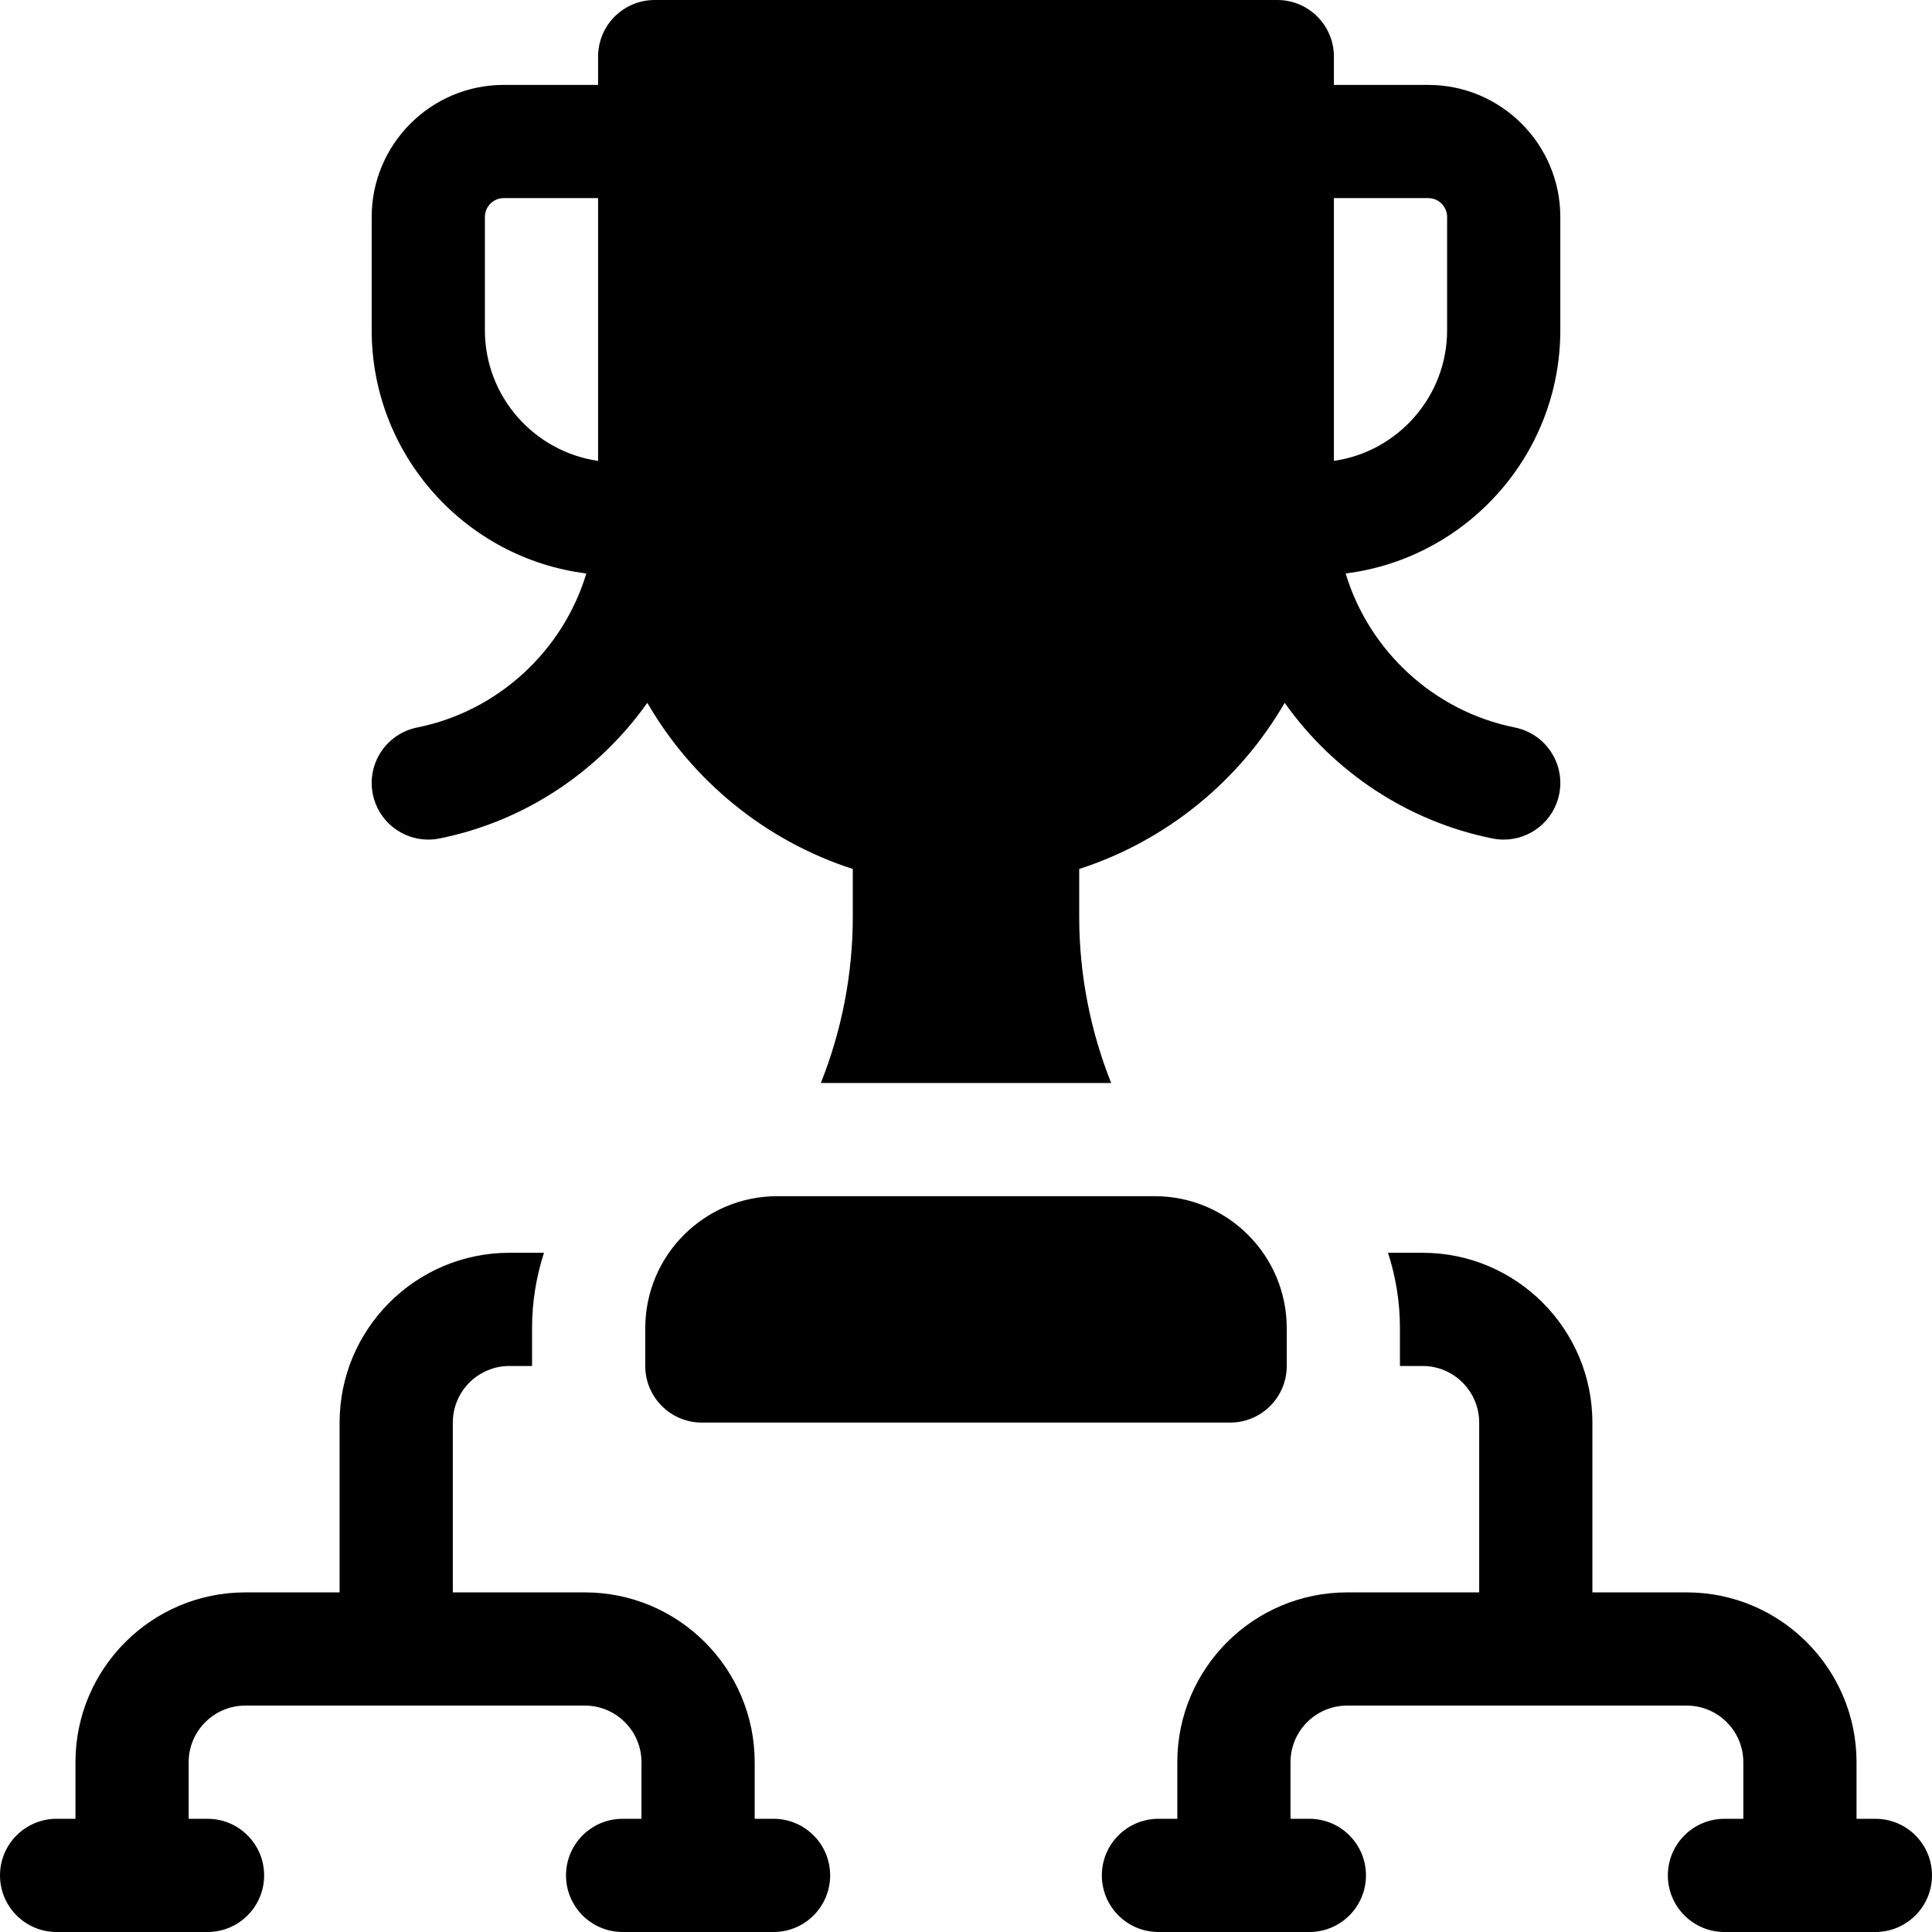 <svg id="Capa_1" enable-background="new 0 0 512 512" height="512" viewBox="0 0 512 512" width="512" xmlns="http://www.w3.org/2000/svg"><g><path d="m205 482h-5v-15c0-24.813-20.187-45-45-45h-35v-45c0-8.271 6.729-15 15-15h6v-10c0-6.977 1.118-13.695 3.162-20h-9.162c-24.813 0-45 20.187-45 45v45h-25c-24.813 0-45 20.187-45 45v15h-5c-8.284 0-15 6.716-15 15s6.716 15 15 15h40c8.284 0 15-6.716 15-15s-6.716-15-15-15h-5v-15c0-8.271 6.729-15 15-15h90c8.271 0 15 6.729 15 15v15h-5c-8.284 0-15 6.716-15 15s6.716 15 15 15h40c8.284 0 15-6.716 15-15s-6.716-15-15-15z"/><path d="m497 482h-5v-15c0-24.813-20.187-45-45-45h-25v-45c0-24.813-20.187-45-45-45h-9.162c2.044 6.305 3.162 13.023 3.162 20v10h6c8.271 0 15 6.729 15 15v45h-35c-24.813 0-45 20.187-45 45v15h-5c-8.284 0-15 6.716-15 15s6.716 15 15 15h40c8.284 0 15-6.716 15-15s-6.716-15-15-15h-5v-15c0-8.271 6.729-15 15-15h90c8.271 0 15 6.729 15 15v15h-5c-8.284 0-15 6.716-15 15s6.716 15 15 15h40c8.284 0 15-6.716 15-15s-6.716-15-15-15z"/><path d="m306 317h-100c-19.33 0-35 15.67-35 35v10c0 8.284 6.716 15 15 15h140c8.284 0 15-6.716 15-15v-10c0-19.33-15.67-35-35-35z"/><path d="m110.559 192.792c-8.124 1.625-13.392 9.527-11.768 17.65 1.427 7.131 7.689 12.061 14.693 12.061.975 0 1.965-.096 2.957-.294 22.641-4.528 42.206-17.755 55.108-35.955 11.968 20.687 31.32 36.563 54.451 44.036v12.655c0 15.165-2.912 30.105-8.468 44.056h76.936c-5.556-13.95-8.468-28.891-8.468-44.056v-12.655c23.131-7.473 42.482-23.349 54.451-44.036 12.902 18.2 32.467 31.427 55.108 35.955.993.199 1.982.294 2.957.294 7.004 0 13.267-4.931 14.693-12.061 1.624-8.124-3.644-16.026-11.768-17.65-21.382-4.277-38.622-20.262-44.83-40.816 32.024-4.007 56.889-31.383 56.889-64.476v-30c0-19.299-15.701-35-35-35h-25v-7.5c0-8.284-6.716-15-15-15h-165c-8.284 0-15 6.716-15 15v7.5h-25c-19.299 0-35 15.701-35 35v30c0 33.093 24.865 60.469 56.889 64.476-6.209 20.553-23.449 36.539-44.83 40.816zm242.941-140.292h25c2.757 0 5 2.243 5 5v30c0 17.601-13.062 32.203-30 34.637zm-225 35v-30c0-2.757 2.243-5 5-5h25v69.637c-16.938-2.434-30-17.036-30-34.637z"/></g></svg>